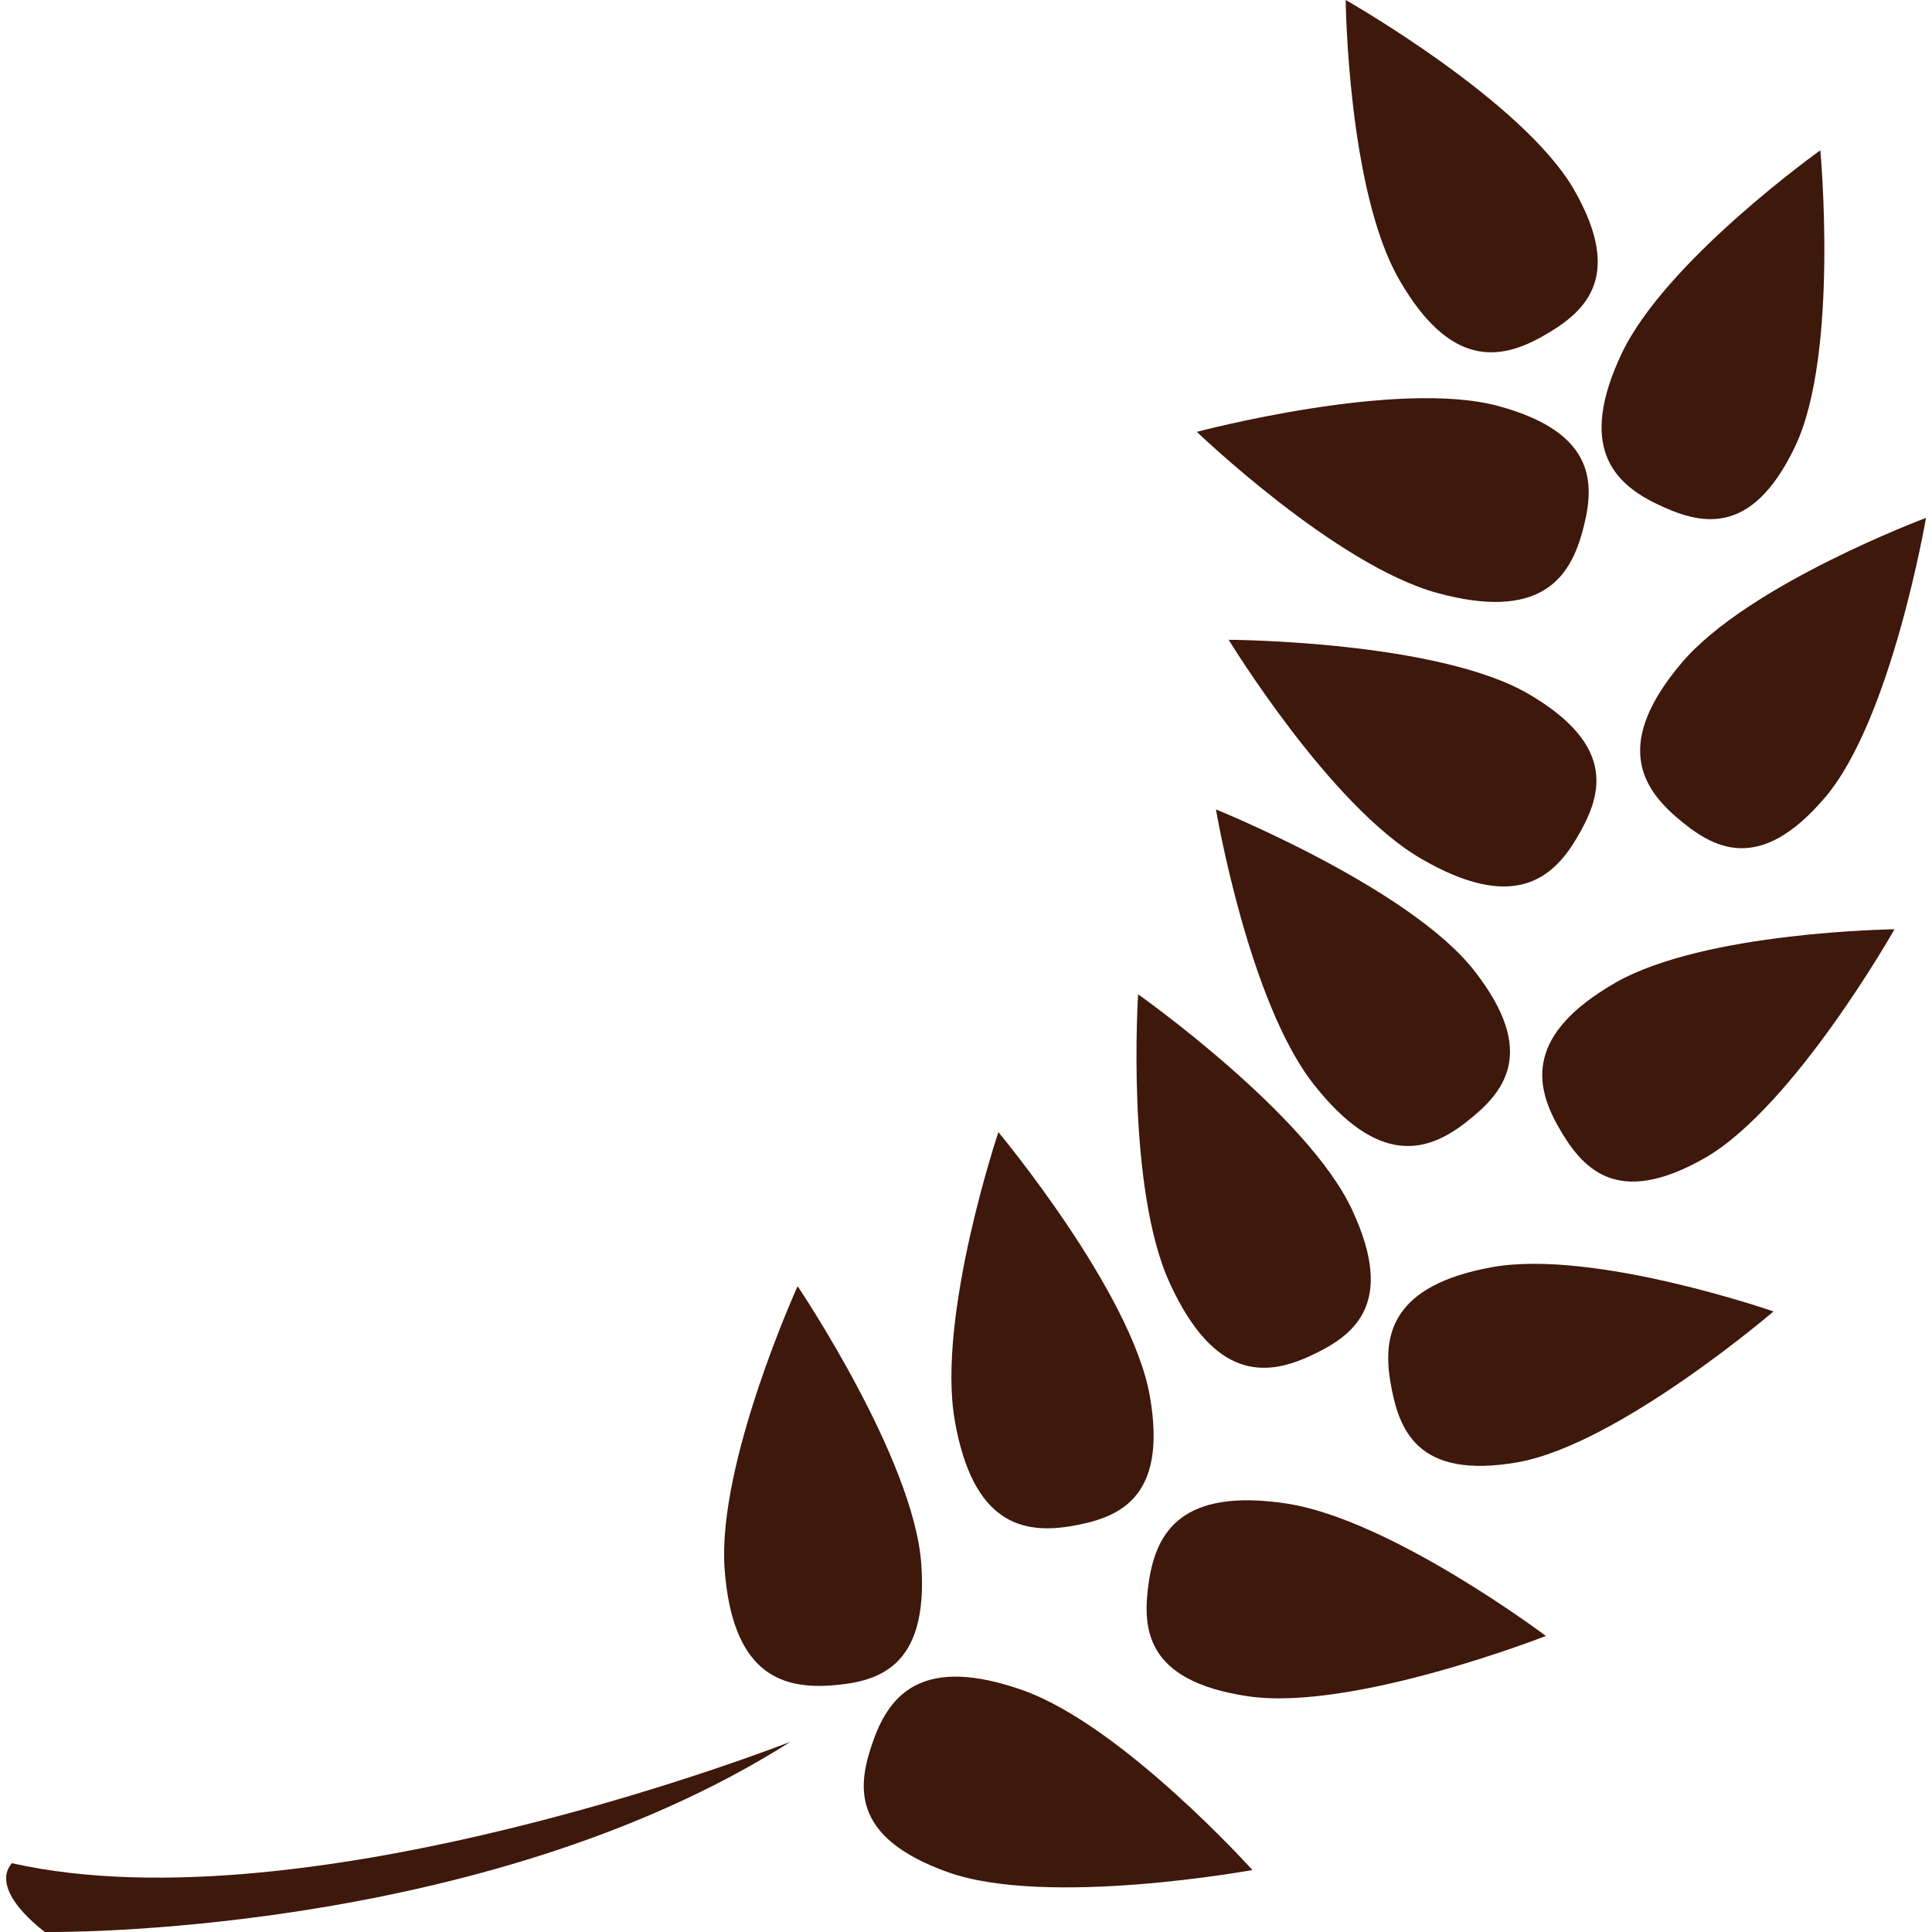 <svg width="60" height="60" viewBox="0 0 60 60" fill="none" xmlns="http://www.w3.org/2000/svg">
<g clip-path="url(#clip0_210_77)">
<path d="M48.886 5.896C50.474 8.67 49.175 9.732 47.88 10.459C46.585 11.183 45.03 11.439 43.447 8.672C41.852 5.898 41.792 0 41.792 0C41.792 0 47.294 3.125 48.886 5.896Z" fill="#3D180B"/>
<path d="M55.754 13.855C54.381 16.742 52.772 16.285 51.438 15.644C50.098 14.991 49.002 13.86 50.361 10.982C51.734 8.088 56.532 4.668 56.532 4.668C56.532 4.668 57.118 10.971 55.754 13.855Z" fill="#3D180B"/>
<path d="M56.686 24.757C54.616 27.194 53.176 26.338 52.057 25.373C50.933 24.401 50.165 23.024 52.218 20.594C54.284 18.148 59.813 16.084 59.813 16.084C59.813 16.084 58.749 22.32 56.686 24.757Z" fill="#3D180B"/>
<path d="M47.458 21.544C50.294 23.197 49.715 24.766 48.958 26.042C48.199 27.321 46.966 28.313 44.135 26.668C41.292 25.018 38.158 19.869 38.158 19.869C38.158 19.869 44.615 19.897 47.458 21.544Z" fill="#3D180B"/>
<path d="M52.948 35.961C50.174 37.548 49.112 36.256 48.381 34.966C47.654 33.671 47.398 32.111 50.16 30.524C52.931 28.929 58.835 28.86 58.835 28.86C58.835 28.86 55.719 34.368 52.948 35.961Z" fill="#3D180B"/>
<path d="M45.773 30.131C47.804 32.718 46.68 33.96 45.51 34.867C44.335 35.781 42.812 36.242 40.791 33.665C38.765 31.078 37.763 25.138 37.763 25.138C37.763 25.138 43.745 27.554 45.773 30.131Z" fill="#3D180B"/>
<path d="M47.142 45.411C43.989 45.965 43.433 44.389 43.182 42.928C42.932 41.46 43.216 39.912 46.348 39.351C49.502 38.79 55.078 40.728 55.078 40.728C55.078 40.728 50.275 44.848 47.142 45.411Z" fill="#3D180B"/>
<path d="M41.995 37.581C43.382 40.562 41.995 41.513 40.648 42.129C39.293 42.743 37.715 42.847 36.342 39.879C34.955 36.895 35.345 30.879 35.345 30.879C35.345 30.879 40.62 34.604 41.995 37.581Z" fill="#3D180B"/>
<path d="M35.709 43.355C36.275 46.586 34.699 47.151 33.24 47.4C31.772 47.638 30.212 47.336 29.651 44.114C29.086 40.874 31.006 35.16 31.006 35.16C31.006 35.16 35.142 40.119 35.709 43.355Z" fill="#3D180B"/>
<path d="M38.751 52.678C35.499 52.196 35.465 50.516 35.688 49.055C35.928 47.583 36.704 46.207 39.942 46.692C43.193 47.179 48.009 50.806 48.009 50.806C48.009 50.806 41.993 53.163 38.751 52.678Z" fill="#3D180B"/>
<path d="M28.611 48.57C28.846 51.847 27.219 52.248 25.74 52.348C24.256 52.433 22.74 51.969 22.502 48.711C22.276 45.429 24.771 39.944 24.771 39.944C24.771 39.944 28.382 45.3 28.611 48.57Z" fill="#3D180B"/>
<path d="M29.451 58.147C26.349 57.046 26.633 55.396 27.141 54.002C27.651 52.604 28.682 51.402 31.768 52.493C34.865 53.594 38.894 58.075 38.894 58.075C38.894 58.075 32.538 59.239 29.451 58.147Z" fill="#3D180B"/>
<path d="M46.53 12.609C49.682 13.463 49.525 15.139 49.129 16.56C48.727 17.993 47.792 19.272 44.654 18.42C41.49 17.566 37.17 13.412 37.17 13.412C37.17 13.412 43.38 11.758 46.53 12.609Z" fill="#3D180B"/>
<path d="M24.549 54.092C24.549 54.092 9.658 59.949 0.367 57.863C-0.362 58.731 1.396 60 1.396 60C1.396 60 14.919 60.21 24.549 54.092Z" fill="#3D180B"/>
</g>
<defs>
<clipPath id="clip0_210_77">
<rect width="60" height="60" fill="white"/>
</clipPath>
</defs>
</svg>
